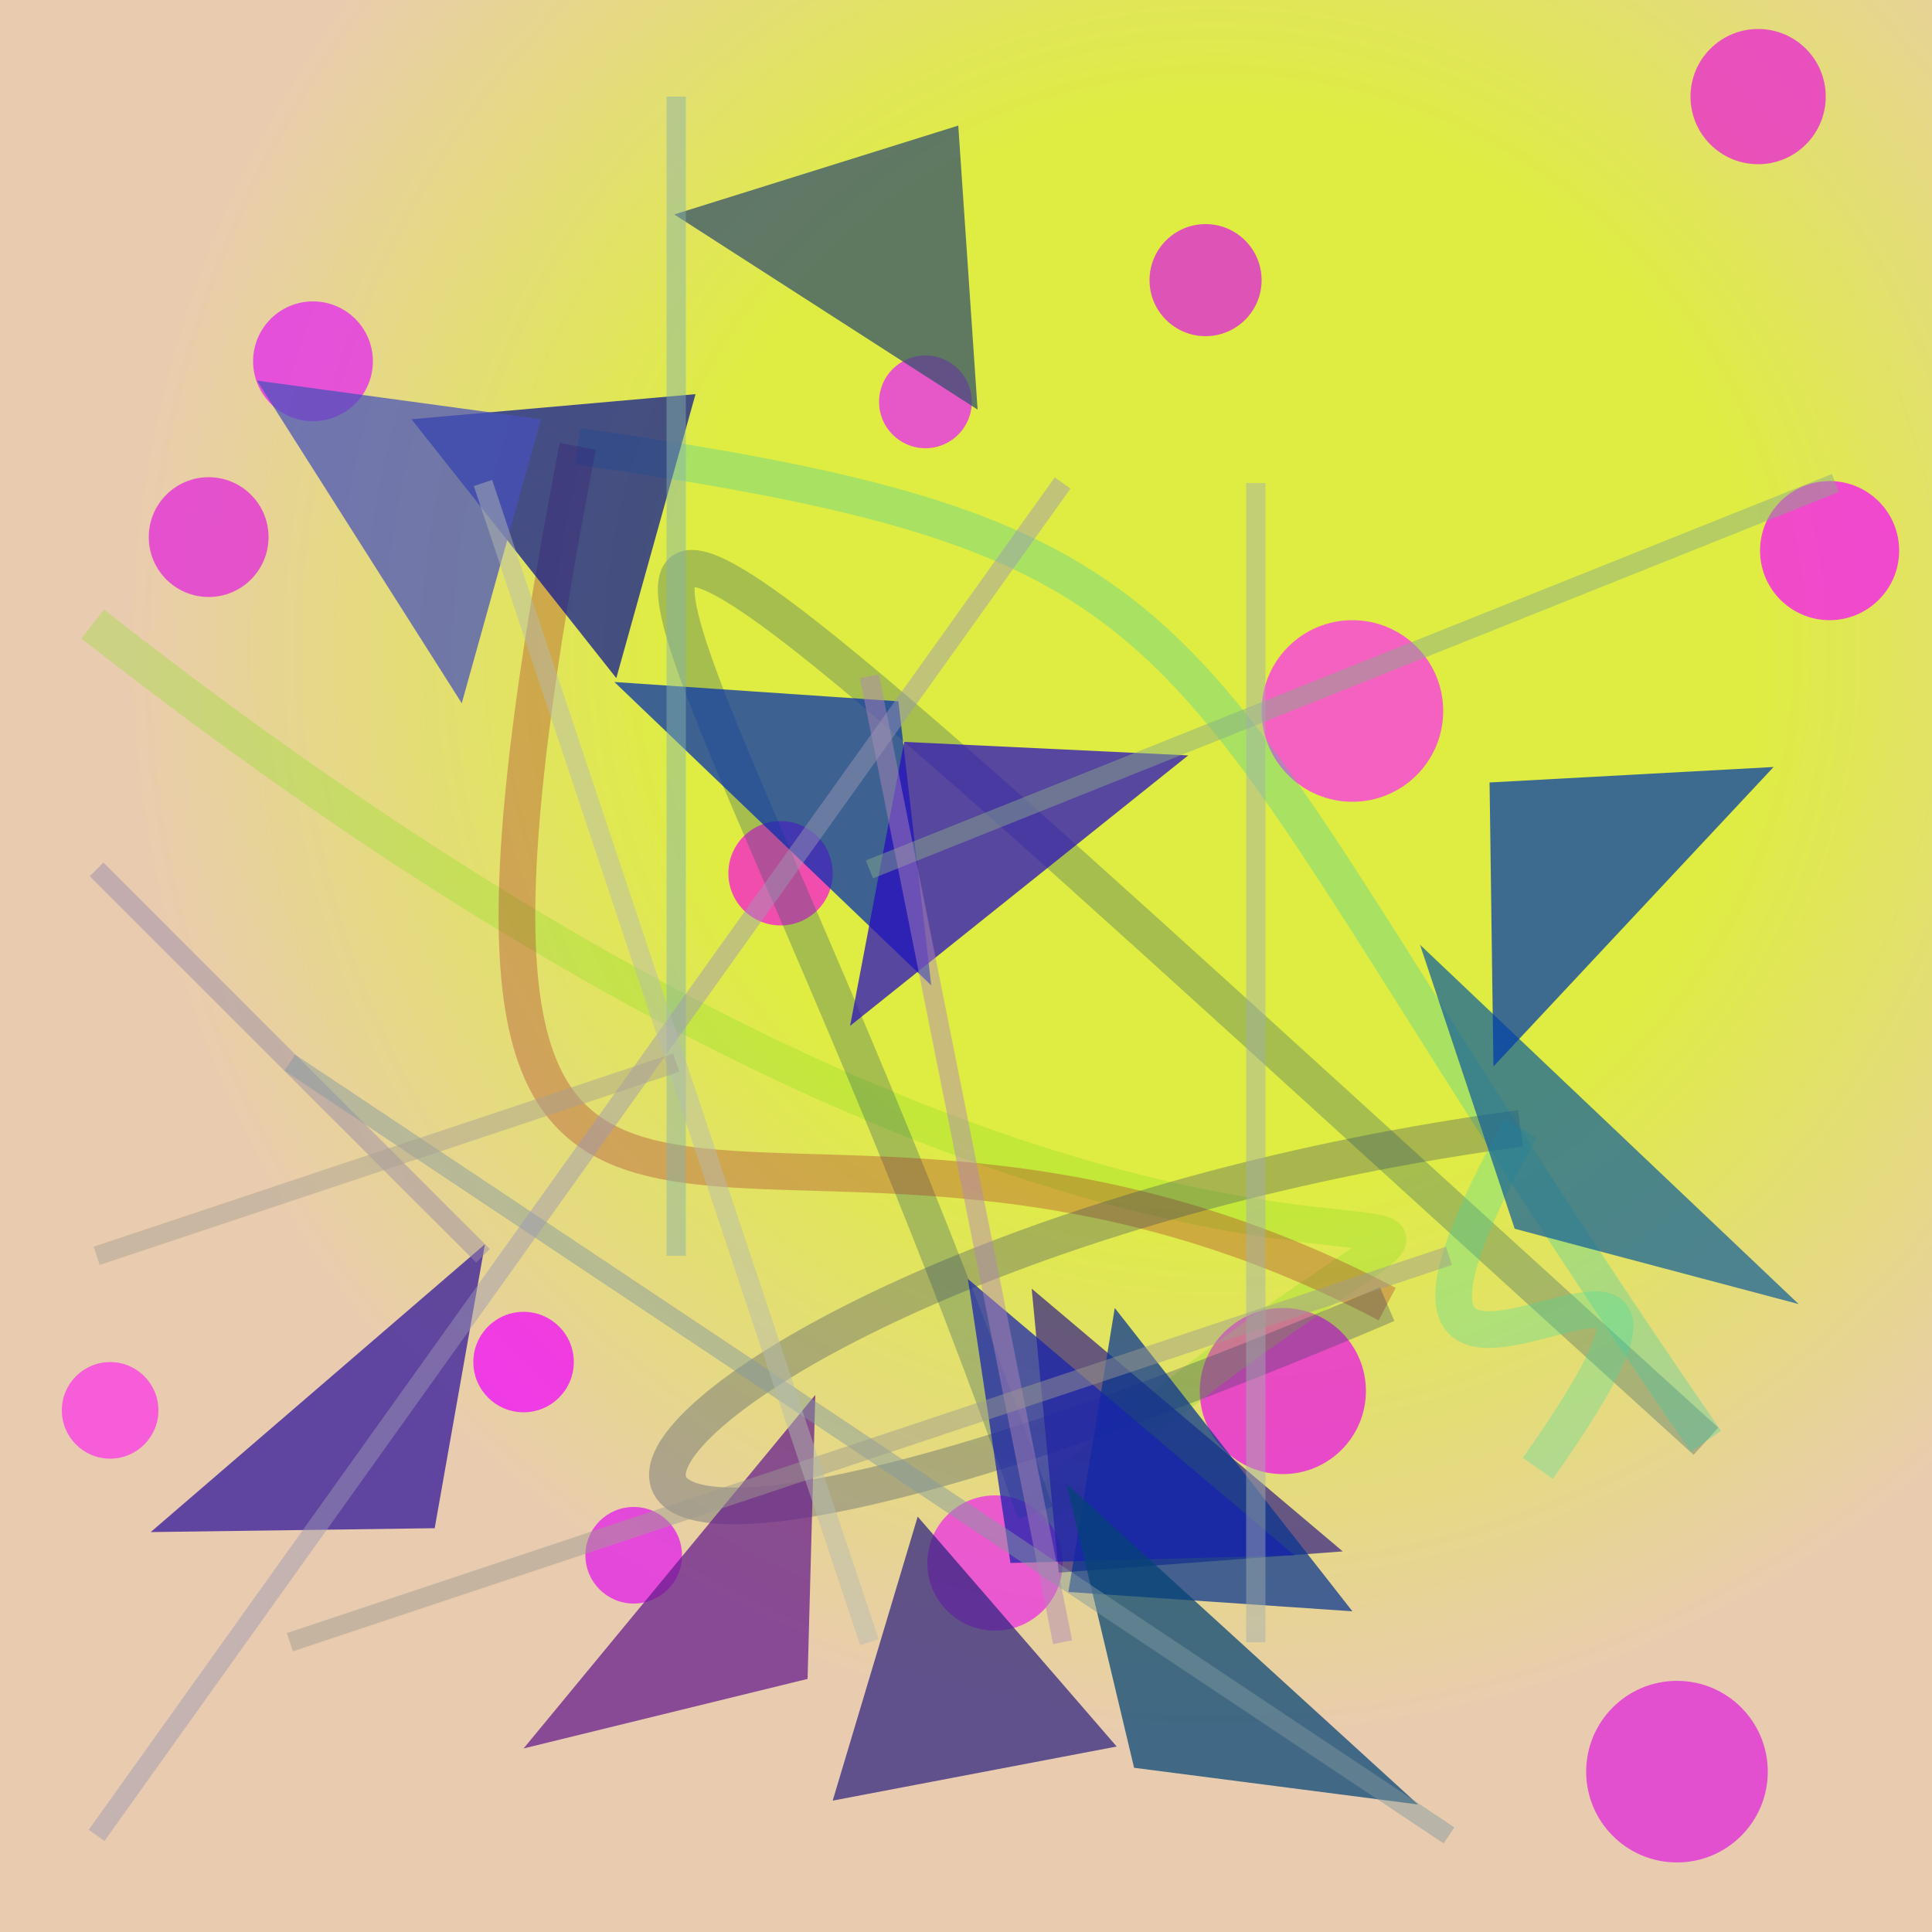 <?xml version="1.0" encoding="UTF-8"?>
<svg xmlns="http://www.w3.org/2000/svg" xmlns:xlink="http://www.w3.org/1999/xlink" width="500pt" height="500pt" viewBox="0 0 500 500" version="1.1">
<defs>
<radialGradient id="radial0" gradientUnits="userSpaceOnUse" cx="0.628" cy="0.338" fx="0.628" fy="0.338" r="0.6" gradientTransform="matrix(500,0,0,500,0,0)">
<stop offset="0.467" style="stop-color:rgb(87.3%,92.7%,26%);stop-opacity:1;"/>
<stop offset="0.933" style="stop-color:rgb(91.5%,80%,68.7%);stop-opacity:1;"/>
</radialGradient>
<clipPath id="clip1">
  <rect x="0" y="0" width="500" height="500"/>
</clipPath>
<g id="surface100" clip-path="url(#clip1)">
<rect x="0" y="0" width="500" height="500" style="fill:url(#radial0);stroke:none;"/>
<path style=" stroke:none;fill-rule:nonzero;fill:rgb(90.9%,11.3%,99.5%);fill-opacity:0.714;" d="M 251.5 104 C 251.5 110.629 246.129 116 239.5 116 C 232.871 116 227.5 110.629 227.5 104 C 227.5 97.371 232.871 92 239.5 92 C 246.129 92 251.5 97.371 251.5 104 C 251.5 110.629 246.129 116 239.5 116 C 232.871 116 227.5 110.629 227.5 104 C 227.5 97.371 232.871 92 239.5 92 C 246.129 92 251.5 97.371 251.5 104 "/>
<path style=" stroke:none;fill-rule:nonzero;fill:rgb(99%,18.8%,91.9%);fill-opacity:0.714;" d="M 41 365 C 41 371.902 35.402 377.5 28.5 377.5 C 21.598 377.5 16 371.902 16 365 C 16 358.098 21.598 352.5 28.5 352.5 C 35.402 352.5 41 358.098 41 365 C 41 371.902 35.402 377.5 28.5 377.5 C 21.598 377.5 16 371.902 16 365 C 16 358.098 21.598 352.5 28.5 352.5 C 35.402 352.5 41 358.098 41 365 "/>
<path style=" stroke:none;fill-rule:nonzero;fill:rgb(97.2%,3.9%,98.7%);fill-opacity:0.714;" d="M 491.5 142.5 C 491.5 152.441 483.441 160.5 473.5 160.5 C 463.559 160.5 455.5 152.441 455.5 142.5 C 455.5 132.559 463.559 124.5 473.5 124.5 C 483.441 124.5 491.5 132.559 491.5 142.5 C 491.5 152.441 483.441 160.5 473.5 160.5 C 463.559 160.5 455.5 152.441 455.5 142.5 C 455.5 132.559 463.559 124.5 473.5 124.5 C 483.441 124.5 491.5 132.559 491.5 142.5 "/>
<path style=" stroke:none;fill-rule:nonzero;fill:rgb(87.1%,12.1%,86.5%);fill-opacity:0.714;" d="M 457.5 458.5 C 457.5 471.48 446.98 482 434 482 C 421.02 482 410.5 471.48 410.5 458.5 C 410.5 445.52 421.02 435 434 435 C 446.98 435 457.5 445.52 457.5 458.5 C 457.5 471.48 446.98 482 434 482 C 421.02 482 410.5 471.48 410.5 458.5 C 410.5 445.52 421.02 435 434 435 C 446.98 435 457.5 445.52 457.5 458.5 "/>
<path style=" stroke:none;fill-rule:nonzero;fill:rgb(88.6%,8.2%,92.6%);fill-opacity:0.714;" d="M 176.5 402.5 C 176.5 409.402 170.902 415 164 415 C 157.098 415 151.5 409.402 151.5 402.5 C 151.5 395.598 157.098 390 164 390 C 170.902 390 176.5 395.598 176.5 402.5 C 176.5 409.402 170.902 415 164 415 C 157.098 415 151.5 409.402 151.5 402.5 C 151.5 395.598 157.098 390 164 390 C 170.902 390 176.5 395.598 176.5 402.5 "/>
<path style=" stroke:none;fill-rule:nonzero;fill:rgb(99.2%,16%,94.9%);fill-opacity:0.714;" d="M 373.5 184 C 373.5 196.98 362.98 207.5 350 207.5 C 337.02 207.5 326.5 196.98 326.5 184 C 326.5 171.02 337.02 160.5 350 160.5 C 362.98 160.5 373.5 171.02 373.5 184 C 373.5 196.98 362.98 207.5 350 207.5 C 337.02 207.5 326.5 196.98 326.5 184 C 326.5 171.02 337.02 160.5 350 160.5 C 362.98 160.5 373.5 171.02 373.5 184 "/>
<path style=" stroke:none;fill-rule:nonzero;fill:rgb(88.7%,11.6%,86.5%);fill-opacity:0.714;" d="M 69.5 139 C 69.5 147.559 62.559 154.5 54 154.5 C 45.441 154.5 38.5 147.559 38.5 139 C 38.5 130.441 45.441 123.5 54 123.5 C 62.559 123.5 69.5 130.441 69.5 139 C 69.5 147.559 62.559 154.5 54 154.5 C 45.441 154.5 38.5 147.559 38.5 139 C 38.5 130.441 45.441 123.5 54 123.5 C 62.559 123.5 69.5 130.441 69.5 139 "/>
<path style=" stroke:none;fill-rule:nonzero;fill:rgb(89.7%,11%,95.3%);fill-opacity:0.714;" d="M 96.5 93.5 C 96.5 102.059 89.559 109 81 109 C 72.441 109 65.5 102.059 65.5 93.5 C 65.5 84.941 72.441 78 81 78 C 89.559 78 96.5 84.941 96.5 93.5 C 96.5 102.059 89.559 109 81 109 C 72.441 109 65.5 102.059 65.5 93.5 C 65.5 84.941 72.441 78 81 78 C 89.559 78 96.5 84.941 96.5 93.5 "/>
<path style=" stroke:none;fill-rule:nonzero;fill:rgb(92.1%,15.8%,90.3%);fill-opacity:0.714;" d="M 275 404.5 C 275 414.164 267.164 422 257.5 422 C 247.836 422 240 414.164 240 404.5 C 240 394.836 247.836 387 257.5 387 C 267.164 387 275 394.836 275 404.5 C 275 414.164 267.164 422 257.5 422 C 247.836 422 240 414.164 240 404.5 C 240 394.836 247.836 387 257.5 387 C 267.164 387 275 394.836 275 404.5 "/>
<path style=" stroke:none;fill-rule:nonzero;fill:rgb(86.3%,8.4%,89.7%);fill-opacity:0.714;" d="M 326.5 72.5 C 326.5 80.508 320.008 87 312 87 C 303.992 87 297.5 80.508 297.5 72.5 C 297.5 64.492 303.992 58 312 58 C 320.008 58 326.5 64.492 326.5 72.5 C 326.5 80.508 320.008 87 312 87 C 303.992 87 297.5 80.508 297.5 72.5 C 297.5 64.492 303.992 58 312 58 C 320.008 58 326.5 64.492 326.5 72.5 "/>
<path style=" stroke:none;fill-rule:nonzero;fill:rgb(94.8%,0.2%,99.7%);fill-opacity:0.714;" d="M 148.5 352.5 C 148.5 359.68 142.68 365.5 135.5 365.5 C 128.32 365.5 122.5 359.68 122.5 352.5 C 122.5 345.32 128.32 339.5 135.5 339.5 C 142.68 339.5 148.5 345.32 148.5 352.5 C 148.5 359.68 142.68 365.5 135.5 365.5 C 128.32 365.5 122.5 359.68 122.5 352.5 C 122.5 345.32 128.32 339.5 135.5 339.5 C 142.68 339.5 148.5 345.32 148.5 352.5 "/>
<path style=" stroke:none;fill-rule:nonzero;fill:rgb(96.9%,5.1%,85%);fill-opacity:0.714;" d="M 215.5 226 C 215.5 233.457 209.457 239.5 202 239.5 C 194.543 239.5 188.5 233.457 188.5 226 C 188.5 218.543 194.543 212.5 202 212.5 C 209.457 212.5 215.5 218.543 215.5 226 C 215.5 233.457 209.457 239.5 202 239.5 C 194.543 239.5 188.5 233.457 188.5 226 C 188.5 218.543 194.543 212.5 202 212.5 C 209.457 212.5 215.5 218.543 215.5 226 "/>
<path style=" stroke:none;fill-rule:nonzero;fill:rgb(91.9%,5.6%,90.9%);fill-opacity:0.714;" d="M 353.5 360 C 353.5 371.875 343.875 381.5 332 381.5 C 320.125 381.5 310.5 371.875 310.5 360 C 310.5 348.125 320.125 338.5 332 338.5 C 343.875 338.5 353.5 348.125 353.5 360 C 353.5 371.875 343.875 381.5 332 381.5 C 320.125 381.5 310.5 371.875 310.5 360 C 310.5 348.125 320.125 338.5 332 338.5 C 343.875 338.5 353.5 348.125 353.5 360 "/>
<path style=" stroke:none;fill-rule:nonzero;fill:rgb(91.4%,9.8%,85.1%);fill-opacity:0.714;" d="M 472.5 25 C 472.5 34.664 464.664 42.5 455 42.5 C 445.336 42.5 437.5 34.664 437.5 25 C 437.5 15.336 445.336 7.5 455 7.5 C 464.664 7.5 472.5 15.336 472.5 25 C 472.5 34.664 464.664 42.5 455 42.5 C 445.336 42.5 437.5 34.664 437.5 25 C 437.5 15.336 445.336 7.5 455 7.5 C 464.664 7.5 472.5 15.336 472.5 25 "/>
<path style="fill:none;stroke-width:0.019;stroke-linecap:butt;stroke-linejoin:miter;stroke:rgb(52.7%,86.5%,13.1%);stroke-opacity:0.308;stroke-miterlimit:10;" d="M 0.048 0.323 C 0.722 0.852 0.894 0.47 0.536 0.783 " transform="matrix(500,0,0,500,0,0)"/>
<path style="fill:none;stroke-width:0.019;stroke-linecap:butt;stroke-linejoin:miter;stroke:rgb(13.9%,33.6%,39.8%);stroke-opacity:0.308;stroke-miterlimit:10;" d="M 0.536 0.783 C 0.34 0.225 0.125 0.058 0.883 0.746 " transform="matrix(500,0,0,500,0,0)"/>
<path style="fill:none;stroke-width:0.019;stroke-linecap:butt;stroke-linejoin:miter;stroke:rgb(17.8%,79.3%,66.9%);stroke-opacity:0.308;stroke-miterlimit:10;" d="M 0.883 0.746 C 0.594 0.328 0.656 0.282 0.299 0.231 " transform="matrix(500,0,0,500,0,0)"/>
<path style="fill:none;stroke-width:0.019;stroke-linecap:butt;stroke-linejoin:miter;stroke:rgb(63.6%,12.6%,15.2%);stroke-opacity:0.308;stroke-miterlimit:10;" d="M 0.299 0.231 C 0.189 0.802 0.377 0.496 0.718 0.675 " transform="matrix(500,0,0,500,0,0)"/>
<path style="fill:none;stroke-width:0.019;stroke-linecap:butt;stroke-linejoin:miter;stroke:rgb(16.8%,24%,39.7%);stroke-opacity:0.308;stroke-miterlimit:10;" d="M 0.718 0.675 C 0.122 0.929 0.313 0.648 0.787 0.584 " transform="matrix(500,0,0,500,0,0)"/>
<path style="fill:none;stroke-width:0.019;stroke-linecap:butt;stroke-linejoin:miter;stroke:rgb(24.5%,86%,62.3%);stroke-opacity:0.308;stroke-miterlimit:10;" d="M 0.787 0.584 C 0.66 0.812 0.934 0.564 0.796 0.76 " transform="matrix(500,0,0,500,0,0)"/>
<path style=" stroke:none;fill-rule:nonzero;fill:rgb(21.7%,14.5%,51.2%);fill-opacity:0.728;" d="M 347.5 401.5 L 274 407 L 267 333.5 L 347.5 401.5 "/>
<path style=" stroke:none;fill-rule:nonzero;fill:rgb(19%,30.7%,42.5%);fill-opacity:0.728;" d="M 174.5 55.5 L 248 32.5 L 253 106 L 174.5 55.5 "/>
<path style=" stroke:none;fill-rule:nonzero;fill:rgb(4.6%,8.9%,56.9%);fill-opacity:0.728;" d="M 106.5 108.5 L 180 102 L 159.5 175.5 L 106.5 108.5 "/>
<path style=" stroke:none;fill-rule:nonzero;fill:rgb(39.6%,10.6%,55.2%);fill-opacity:0.728;" d="M 135.5 452.5 L 209 434.5 L 211 361 L 135.5 452.5 "/>
<path style=" stroke:none;fill-rule:nonzero;fill:rgb(2.9%,20.8%,56.6%);fill-opacity:0.728;" d="M 350 417 L 276.5 412 L 288.5 338.5 L 350 417 "/>
<path style=" stroke:none;fill-rule:nonzero;fill:rgb(0.7%,18.6%,68.6%);fill-opacity:0.728;" d="M 159 176.5 L 232.5 181.5 L 241 255 L 159 176.5 "/>
<path style=" stroke:none;fill-rule:nonzero;fill:rgb(8.4%,38.2%,59.6%);fill-opacity:0.728;" d="M 465.5 337.5 L 392 318 L 367.5 244.5 L 465.5 337.5 "/>
<path style=" stroke:none;fill-rule:nonzero;fill:rgb(9.4%,13.9%,68.6%);fill-opacity:0.728;" d="M 335 402.5 L 261.5 404.5 L 250.5 331 L 335 402.5 "/>
<path style=" stroke:none;fill-rule:nonzero;fill:rgb(17.8%,13.8%,50.4%);fill-opacity:0.728;" d="M 289 452 L 215.5 466 L 237.5 392.5 L 289 452 "/>
<path style=" stroke:none;fill-rule:nonzero;fill:rgb(17.9%,7.7%,61.1%);fill-opacity:0.728;" d="M 39 396.5 L 112.5 395.5 L 125.5 322 L 39 396.5 "/>
<path style=" stroke:none;fill-rule:nonzero;fill:rgb(15.1%,4.2%,75.9%);fill-opacity:0.728;" d="M 307.5 195.5 L 234 192 L 220 265.5 L 307.5 195.5 "/>
<path style=" stroke:none;fill-rule:nonzero;fill:rgb(27.7%,32%,73.5%);fill-opacity:0.728;" d="M 66.5 98.5 L 140 108.5 L 119.5 182 L 66.5 98.5 "/>
<path style=" stroke:none;fill-rule:nonzero;fill:rgb(0.7%,23.2%,67.6%);fill-opacity:0.728;" d="M 459 198.5 L 385.5 202.5 L 386.5 276 L 459 198.5 "/>
<path style=" stroke:none;fill-rule:nonzero;fill:rgb(1.4%,26.8%,45.7%);fill-opacity:0.728;" d="M 367 467 L 293.5 457.5 L 276 384 L 367 467 "/>
<path style="fill:none;stroke-width:0.01;stroke-linecap:butt;stroke-linejoin:miter;stroke:rgb(60.1%,53.8%,67.2%);stroke-opacity:0.469;stroke-miterlimit:10;" d="M 0.05 0.45 L 0.25 0.65 " transform="matrix(500,0,0,500,0,0)"/>
<path style="fill:none;stroke-width:0.01;stroke-linecap:butt;stroke-linejoin:miter;stroke:rgb(52.8%,67%,53.4%);stroke-opacity:0.469;stroke-miterlimit:10;" d="M 0.45 0.45 L 0.95 0.25 " transform="matrix(500,0,0,500,0,0)"/>
<path style="fill:none;stroke-width:0.01;stroke-linecap:butt;stroke-linejoin:miter;stroke:rgb(69.4%,52.5%,73.2%);stroke-opacity:0.469;stroke-miterlimit:10;" d="M 0.55 0.85 L 0.45 0.35 " transform="matrix(500,0,0,500,0,0)"/>
<path style="fill:none;stroke-width:0.01;stroke-linecap:butt;stroke-linejoin:miter;stroke:rgb(52.2%,70.3%,67.9%);stroke-opacity:0.469;stroke-miterlimit:10;" d="M 0.35 0.65 L 0.35 0.05 " transform="matrix(500,0,0,500,0,0)"/>
<path style="fill:none;stroke-width:0.01;stroke-linecap:butt;stroke-linejoin:miter;stroke:rgb(51.4%,60.1%,62.6%);stroke-opacity:0.469;stroke-miterlimit:10;" d="M 0.15 0.55 L 0.75 0.95 " transform="matrix(500,0,0,500,0,0)"/>
<path style="fill:none;stroke-width:0.01;stroke-linecap:butt;stroke-linejoin:miter;stroke:rgb(63.4%,69.1%,68.4%);stroke-opacity:0.469;stroke-miterlimit:10;" d="M 0.65 0.85 L 0.65 0.25 " transform="matrix(500,0,0,500,0,0)"/>
<path style="fill:none;stroke-width:0.01;stroke-linecap:butt;stroke-linejoin:miter;stroke:rgb(62.3%,61.1%,55.9%);stroke-opacity:0.469;stroke-miterlimit:10;" d="M 0.75 0.65 L 0.15 0.85 " transform="matrix(500,0,0,500,0,0)"/>
<path style="fill:none;stroke-width:0.01;stroke-linecap:butt;stroke-linejoin:miter;stroke:rgb(61.9%,59.9%,71.3%);stroke-opacity:0.469;stroke-miterlimit:10;" d="M 0.55 0.25 L 0.05 0.95 " transform="matrix(500,0,0,500,0,0)"/>
<path style="fill:none;stroke-width:0.01;stroke-linecap:butt;stroke-linejoin:miter;stroke:rgb(71.3%,74.1%,69.2%);stroke-opacity:0.469;stroke-miterlimit:10;" d="M 0.25 0.25 L 0.45 0.85 " transform="matrix(500,0,0,500,0,0)"/>
<path style="fill:none;stroke-width:0.01;stroke-linecap:butt;stroke-linejoin:miter;stroke:rgb(65.8%,62.7%,57.6%);stroke-opacity:0.469;stroke-miterlimit:10;" d="M 0.35 0.55 L 0.05 0.65 " transform="matrix(500,0,0,500,0,0)"/>
</g>
</defs>
<g id="surface97">
<use xlink:href="#surface100"/>
</g>
</svg>
